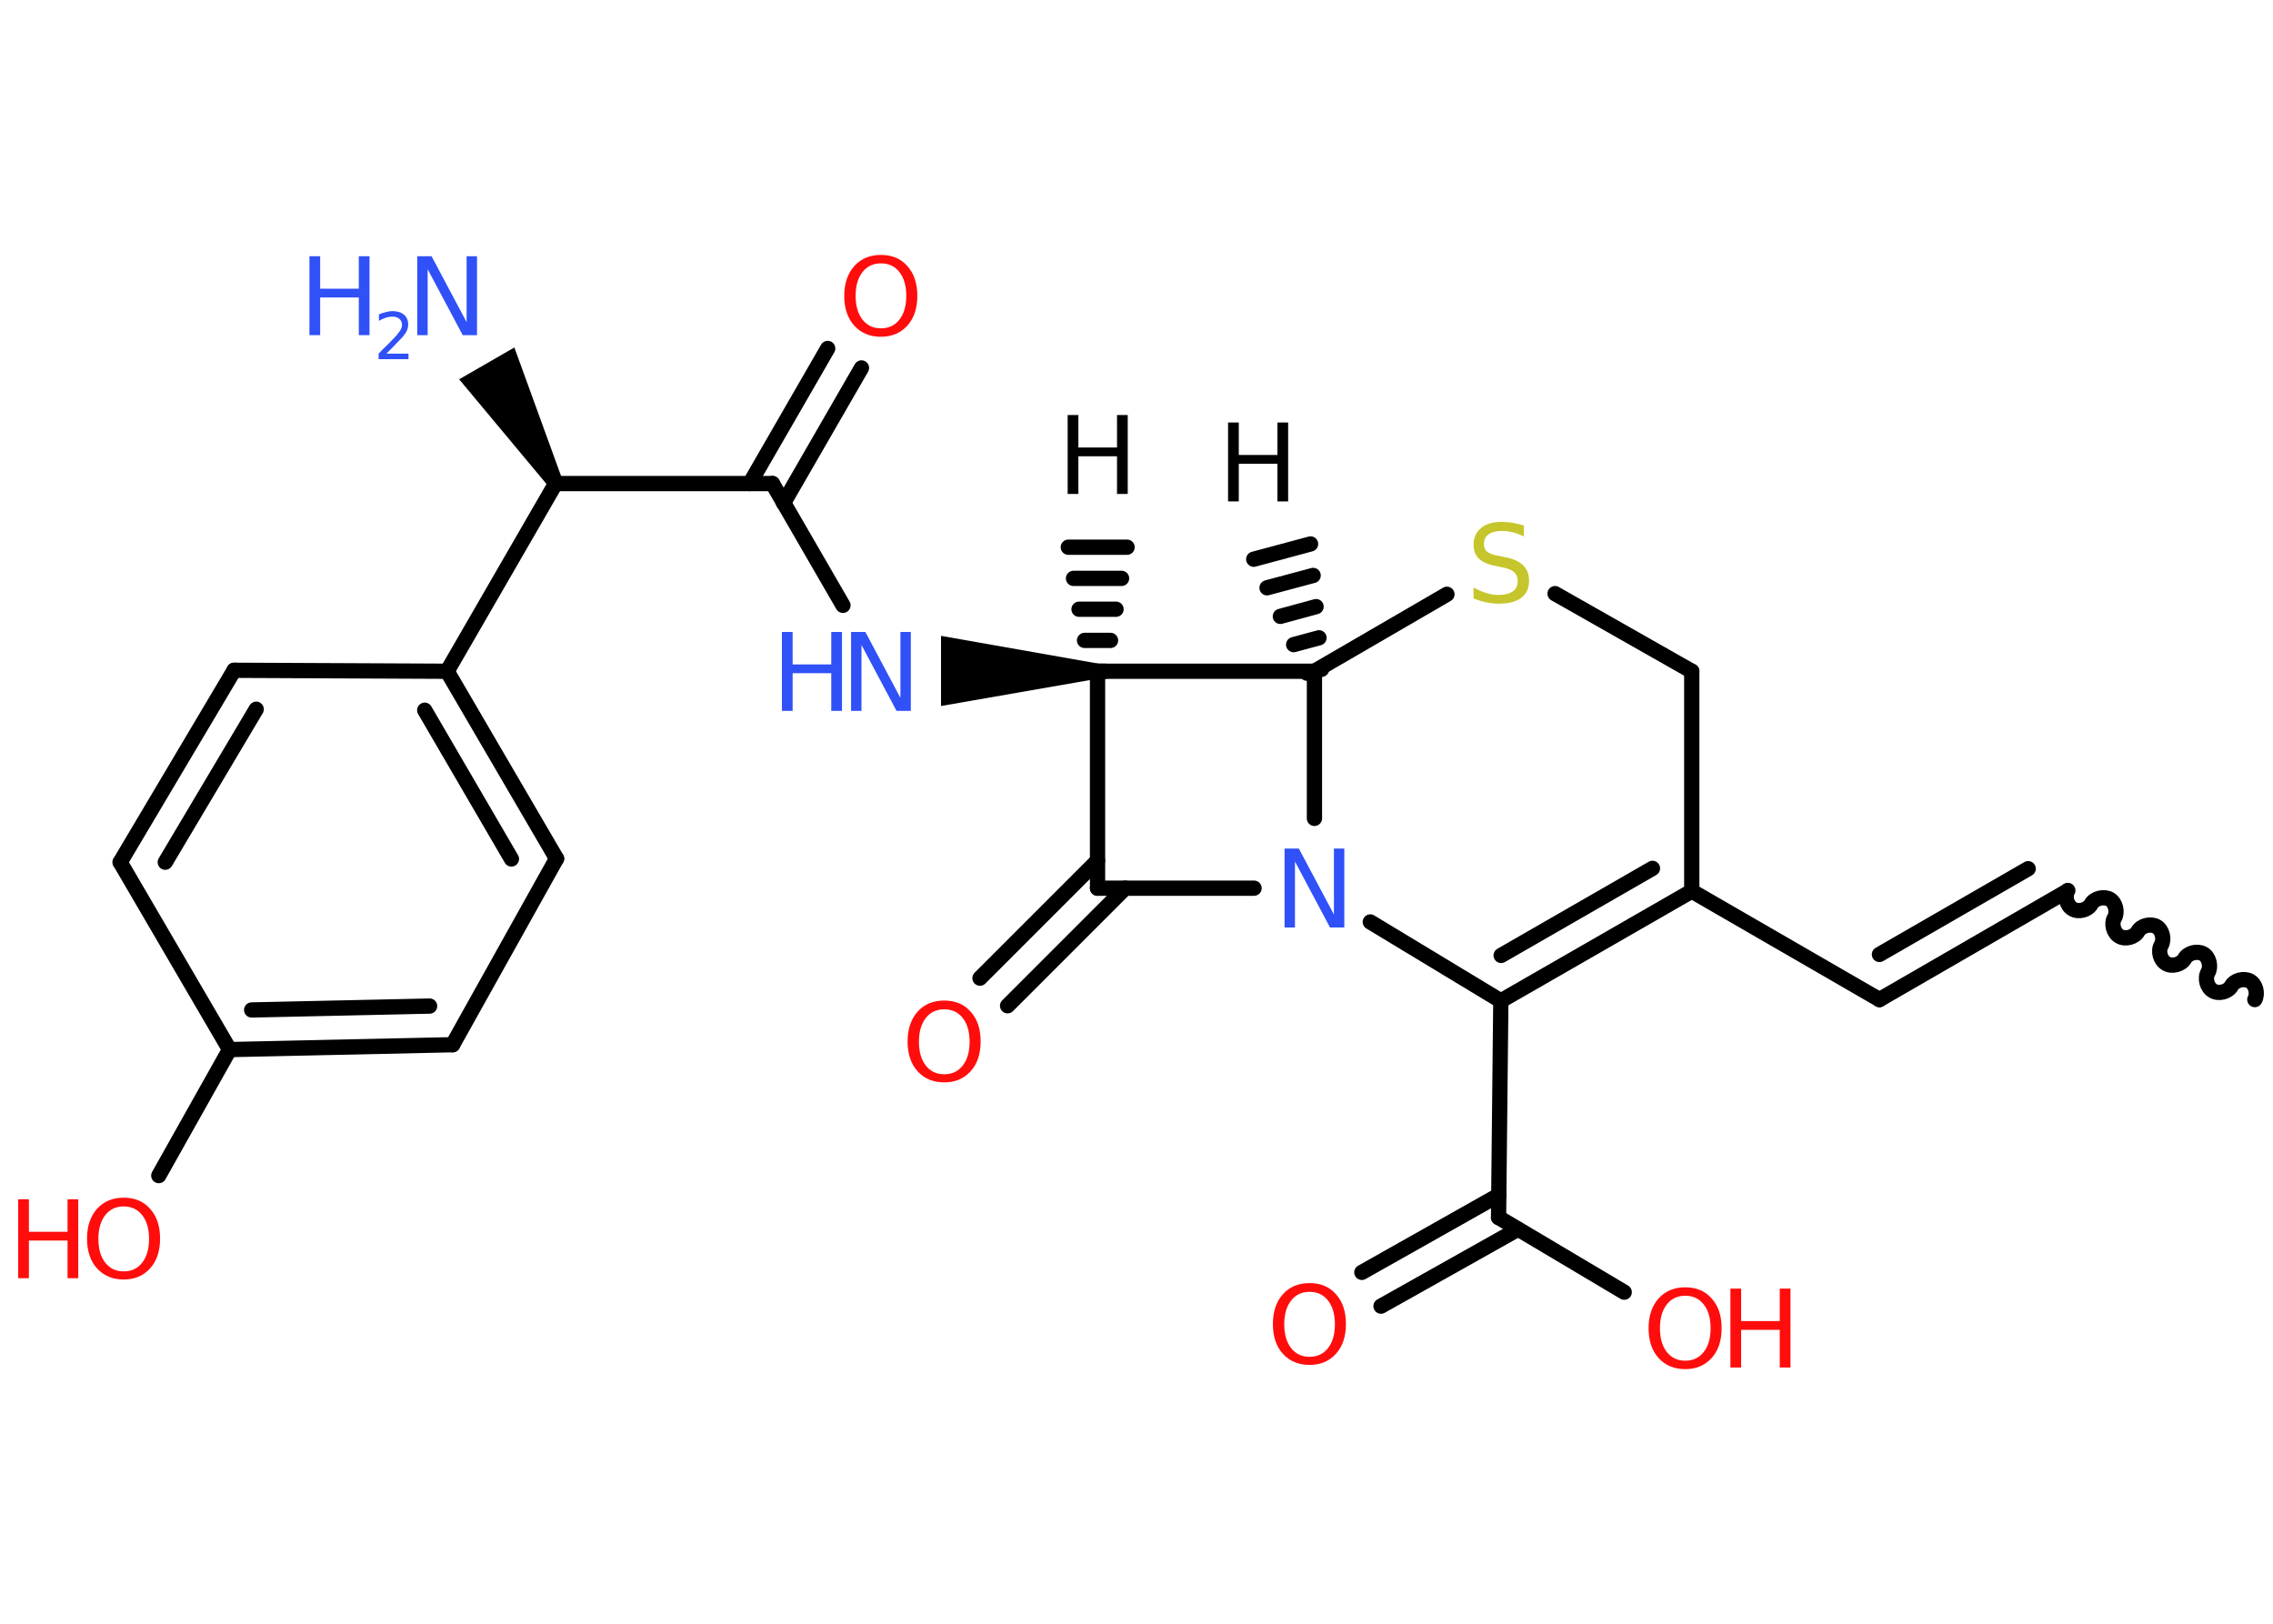 <?xml version='1.0' encoding='UTF-8'?>
<!DOCTYPE svg PUBLIC "-//W3C//DTD SVG 1.1//EN" "http://www.w3.org/Graphics/SVG/1.1/DTD/svg11.dtd">
<svg version='1.2' xmlns='http://www.w3.org/2000/svg' xmlns:xlink='http://www.w3.org/1999/xlink' width='70.0mm' height='50.0mm' viewBox='0 0 70.0 50.0'>
  <desc>Generated by the Chemistry Development Kit (http://github.com/cdk)</desc>
  <g stroke-linecap='round' stroke-linejoin='round' stroke='#000000' stroke-width='.47' fill='#FF0D0D'>
    <rect x='.0' y='.0' width='70.0' height='50.0' fill='#FFFFFF' stroke='none'/>
    <g id='mol1' class='mol'>
      <g id='mol1bnd1' class='bond'>
        <line x1='40.25' y1='20.73' x2='40.7' y2='20.61'/>
        <line x1='39.84' y1='19.85' x2='40.62' y2='19.64'/>
        <line x1='39.43' y1='18.98' x2='40.53' y2='18.68'/>
        <line x1='39.02' y1='18.1' x2='40.44' y2='17.72'/>
        <line x1='38.61' y1='17.22' x2='40.36' y2='16.75'/>
      </g>
      <line id='mol1bnd2' class='bond' x1='40.48' y1='20.67' x2='44.56' y2='18.3'/>
      <line id='mol1bnd3' class='bond' x1='47.89' y1='18.28' x2='52.1' y2='20.67'/>
      <line id='mol1bnd4' class='bond' x1='52.1' y1='20.67' x2='52.1' y2='27.44'/>
      <line id='mol1bnd5' class='bond' x1='52.1' y1='27.44' x2='57.88' y2='30.78'/>
      <g id='mol1bnd6' class='bond'>
        <line x1='57.88' y1='30.78' x2='63.66' y2='27.44'/>
        <line x1='57.88' y1='29.39' x2='62.46' y2='26.75'/>
      </g>
      <path id='mol1bnd7' class='bond' d='M69.44 30.78c.1 -.18 .03 -.47 -.15 -.57c-.18 -.1 -.47 -.03 -.57 .15c-.1 .18 -.39 .26 -.57 .15c-.18 -.1 -.26 -.39 -.15 -.57c.1 -.18 .03 -.47 -.15 -.57c-.18 -.1 -.47 -.03 -.57 .15c-.1 .18 -.39 .26 -.57 .15c-.18 -.1 -.26 -.39 -.15 -.57c.1 -.18 .03 -.47 -.15 -.57c-.18 -.1 -.47 -.03 -.57 .15c-.1 .18 -.39 .26 -.57 .15c-.18 -.1 -.26 -.39 -.15 -.57c.1 -.18 .03 -.47 -.15 -.57c-.18 -.1 -.47 -.03 -.57 .15c-.1 .18 -.39 .26 -.57 .15c-.18 -.1 -.26 -.39 -.15 -.57' fill='none' stroke='#000000' stroke-width='.47'/>
      <g id='mol1bnd8' class='bond'>
        <line x1='46.22' y1='30.82' x2='52.1' y2='27.44'/>
        <line x1='46.23' y1='29.42' x2='50.89' y2='26.74'/>
      </g>
      <line id='mol1bnd9' class='bond' x1='46.22' y1='30.82' x2='42.2' y2='28.39'/>
      <line id='mol1bnd10' class='bond' x1='40.48' y1='20.67' x2='40.48' y2='25.2'/>
      <line id='mol1bnd11' class='bond' x1='38.62' y1='27.35' x2='33.8' y2='27.35'/>
      <g id='mol1bnd12' class='bond'>
        <line x1='34.65' y1='27.35' x2='31.03' y2='30.97'/>
        <line x1='33.8' y1='26.5' x2='30.18' y2='30.12'/>
      </g>
      <line id='mol1bnd13' class='bond' x1='33.8' y1='27.35' x2='33.8' y2='20.67'/>
      <line id='mol1bnd14' class='bond' x1='40.48' y1='20.67' x2='33.8' y2='20.67'/>
      <g id='mol1bnd15' class='bond'>
        <line x1='33.57' y1='20.67' x2='34.04' y2='20.67'/>
        <line x1='33.4' y1='19.72' x2='34.2' y2='19.72'/>
        <line x1='33.23' y1='18.76' x2='34.37' y2='18.76'/>
        <line x1='33.06' y1='17.81' x2='34.54' y2='17.81'/>
        <line x1='32.9' y1='16.85' x2='34.71' y2='16.85'/>
      </g>
      <path id='mol1bnd16' class='bond' d='M33.8 20.9v-.47l-4.82 -.85v1.08v1.08z' stroke='none' fill='#000000'/>
      <line id='mol1bnd17' class='bond' x1='25.96' y1='18.64' x2='23.79' y2='14.89'/>
      <g id='mol1bnd18' class='bond'>
        <line x1='23.09' y1='14.89' x2='25.49' y2='10.73'/>
        <line x1='24.13' y1='15.49' x2='26.53' y2='11.33'/>
      </g>
      <line id='mol1bnd19' class='bond' x1='23.79' y1='14.89' x2='17.11' y2='14.89'/>
      <path id='mol1bnd20' class='bond' d='M16.91 15.0l.41 -.23l-1.48 -4.07l-.85 .49l-.85 .49z' stroke='none' fill='#000000'/>
      <line id='mol1bnd21' class='bond' x1='17.11' y1='14.89' x2='13.77' y2='20.67'/>
      <g id='mol1bnd22' class='bond'>
        <line x1='17.14' y1='26.44' x2='13.77' y2='20.67'/>
        <line x1='15.75' y1='26.45' x2='13.08' y2='21.87'/>
      </g>
      <line id='mol1bnd23' class='bond' x1='17.14' y1='26.44' x2='13.94' y2='32.17'/>
      <g id='mol1bnd24' class='bond'>
        <line x1='7.07' y1='32.32' x2='13.94' y2='32.17'/>
        <line x1='7.75' y1='31.1' x2='13.23' y2='30.98'/>
      </g>
      <line id='mol1bnd25' class='bond' x1='7.07' y1='32.32' x2='4.89' y2='36.2'/>
      <line id='mol1bnd26' class='bond' x1='7.07' y1='32.32' x2='3.7' y2='26.55'/>
      <g id='mol1bnd27' class='bond'>
        <line x1='7.21' y1='20.64' x2='3.7' y2='26.55'/>
        <line x1='7.89' y1='21.84' x2='5.09' y2='26.55'/>
      </g>
      <line id='mol1bnd28' class='bond' x1='13.77' y1='20.67' x2='7.21' y2='20.64'/>
      <line id='mol1bnd29' class='bond' x1='46.22' y1='30.82' x2='46.15' y2='37.49'/>
      <line id='mol1bnd30' class='bond' x1='46.15' y1='37.49' x2='50.02' y2='39.79'/>
      <g id='mol1bnd31' class='bond'>
        <line x1='46.75' y1='37.85' x2='42.53' y2='40.22'/>
        <line x1='46.16' y1='36.8' x2='41.94' y2='39.18'/>
      </g>
      <path id='mol1atm1' class='atom' d='M37.82 13.01h.33v1.0h1.19v-1.0h.33v2.43h-.33v-1.16h-1.19v1.16h-.33v-2.43z' stroke='none' fill='#000000'/>
      <path id='mol1atm3' class='atom' d='M46.93 16.2v.32q-.18 -.09 -.35 -.13q-.17 -.04 -.32 -.04q-.27 .0 -.41 .1q-.15 .1 -.15 .3q.0 .16 .1 .24q.1 .08 .37 .13l.2 .04q.36 .07 .54 .25q.18 .18 .18 .47q.0 .35 -.24 .53q-.24 .18 -.7 .18q-.17 .0 -.37 -.04q-.19 -.04 -.4 -.12v-.34q.2 .11 .39 .17q.19 .06 .38 .06q.28 .0 .44 -.11q.15 -.11 .15 -.31q.0 -.18 -.11 -.28q-.11 -.1 -.36 -.15l-.2 -.04q-.37 -.07 -.53 -.23q-.16 -.16 -.16 -.43q.0 -.32 .23 -.51q.23 -.19 .63 -.19q.17 .0 .35 .03q.18 .03 .36 .09z' stroke='none' fill='#C6C62C'/>
      <path id='mol1atm10' class='atom' d='M39.56 26.13h.44l1.08 2.03v-2.03h.32v2.43h-.44l-1.08 -2.03v2.03h-.32v-2.43z' stroke='none' fill='#3050F8'/>
      <path id='mol1atm12' class='atom' d='M29.08 31.08q-.36 .0 -.57 .27q-.21 .27 -.21 .73q.0 .46 .21 .73q.21 .27 .57 .27q.36 .0 .57 -.27q.21 -.27 .21 -.73q.0 -.46 -.21 -.73q-.21 -.27 -.57 -.27zM29.08 30.81q.51 .0 .81 .34q.31 .34 .31 .92q.0 .58 -.31 .92q-.31 .34 -.81 .34q-.51 .0 -.82 -.34q-.31 -.34 -.31 -.92q.0 -.57 .31 -.92q.31 -.34 .82 -.34z' stroke='none'/>
      <path id='mol1atm14' class='atom' d='M32.88 12.78h.33v1.0h1.19v-1.0h.33v2.43h-.33v-1.16h-1.19v1.16h-.33v-2.43z' stroke='none' fill='#000000'/>
      <g id='mol1atm15' class='atom'>
        <path d='M26.21 19.46h.44l1.08 2.03v-2.03h.32v2.43h-.44l-1.08 -2.03v2.03h-.32v-2.43z' stroke='none' fill='#3050F8'/>
        <path d='M24.08 19.46h.33v1.0h1.19v-1.0h.33v2.43h-.33v-1.16h-1.19v1.16h-.33v-2.43z' stroke='none' fill='#3050F8'/>
      </g>
      <path id='mol1atm17' class='atom' d='M27.13 8.11q-.36 .0 -.57 .27q-.21 .27 -.21 .73q.0 .46 .21 .73q.21 .27 .57 .27q.36 .0 .57 -.27q.21 -.27 .21 -.73q.0 -.46 -.21 -.73q-.21 -.27 -.57 -.27zM27.13 7.85q.51 .0 .81 .34q.31 .34 .31 .92q.0 .58 -.31 .92q-.31 .34 -.81 .34q-.51 .0 -.82 -.34q-.31 -.34 -.31 -.92q.0 -.57 .31 -.92q.31 -.34 .82 -.34z' stroke='none'/>
      <g id='mol1atm19' class='atom'>
        <path d='M12.85 7.89h.44l1.08 2.03v-2.03h.32v2.43h-.44l-1.08 -2.03v2.03h-.32v-2.43z' stroke='none' fill='#3050F8'/>
        <path d='M9.53 7.89h.33v1.0h1.19v-1.0h.33v2.43h-.33v-1.16h-1.19v1.16h-.33v-2.43z' stroke='none' fill='#3050F8'/>
        <path d='M11.89 10.89h.69v.17h-.92v-.17q.11 -.12 .31 -.31q.19 -.2 .24 -.25q.09 -.11 .13 -.18q.04 -.07 .04 -.14q.0 -.12 -.08 -.19q-.08 -.07 -.21 -.07q-.09 .0 -.2 .03q-.1 .03 -.22 .1v-.2q.12 -.05 .22 -.07q.1 -.03 .19 -.03q.23 .0 .36 .11q.13 .11 .13 .3q.0 .09 -.03 .17q-.03 .08 -.12 .19q-.02 .03 -.15 .16q-.13 .14 -.37 .38z' stroke='none' fill='#3050F8'/>
      </g>
      <g id='mol1atm24' class='atom'>
        <path d='M3.81 37.15q-.36 .0 -.57 .27q-.21 .27 -.21 .73q.0 .46 .21 .73q.21 .27 .57 .27q.36 .0 .57 -.27q.21 -.27 .21 -.73q.0 -.46 -.21 -.73q-.21 -.27 -.57 -.27zM3.81 36.88q.51 .0 .81 .34q.31 .34 .31 .92q.0 .58 -.31 .92q-.31 .34 -.81 .34q-.51 .0 -.82 -.34q-.31 -.34 -.31 -.92q.0 -.57 .31 -.92q.31 -.34 .82 -.34z' stroke='none'/>
        <path d='M.56 36.93h.33v1.0h1.19v-1.0h.33v2.43h-.33v-1.16h-1.19v1.16h-.33v-2.43z' stroke='none'/>
      </g>
      <g id='mol1atm28' class='atom'>
        <path d='M51.9 39.9q-.36 .0 -.57 .27q-.21 .27 -.21 .73q.0 .46 .21 .73q.21 .27 .57 .27q.36 .0 .57 -.27q.21 -.27 .21 -.73q.0 -.46 -.21 -.73q-.21 -.27 -.57 -.27zM51.9 39.64q.51 .0 .81 .34q.31 .34 .31 .92q.0 .58 -.31 .92q-.31 .34 -.81 .34q-.51 .0 -.82 -.34q-.31 -.34 -.31 -.92q.0 -.57 .31 -.92q.31 -.34 .82 -.34z' stroke='none'/>
        <path d='M53.29 39.68h.33v1.0h1.19v-1.0h.33v2.43h-.33v-1.16h-1.19v1.16h-.33v-2.43z' stroke='none'/>
      </g>
      <path id='mol1atm29' class='atom' d='M40.33 39.78q-.36 .0 -.57 .27q-.21 .27 -.21 .73q.0 .46 .21 .73q.21 .27 .57 .27q.36 .0 .57 -.27q.21 -.27 .21 -.73q.0 -.46 -.21 -.73q-.21 -.27 -.57 -.27zM40.33 39.51q.51 .0 .81 .34q.31 .34 .31 .92q.0 .58 -.31 .92q-.31 .34 -.81 .34q-.51 .0 -.82 -.34q-.31 -.34 -.31 -.92q.0 -.57 .31 -.92q.31 -.34 .82 -.34z' stroke='none'/>
    </g>
  </g>
</svg>
